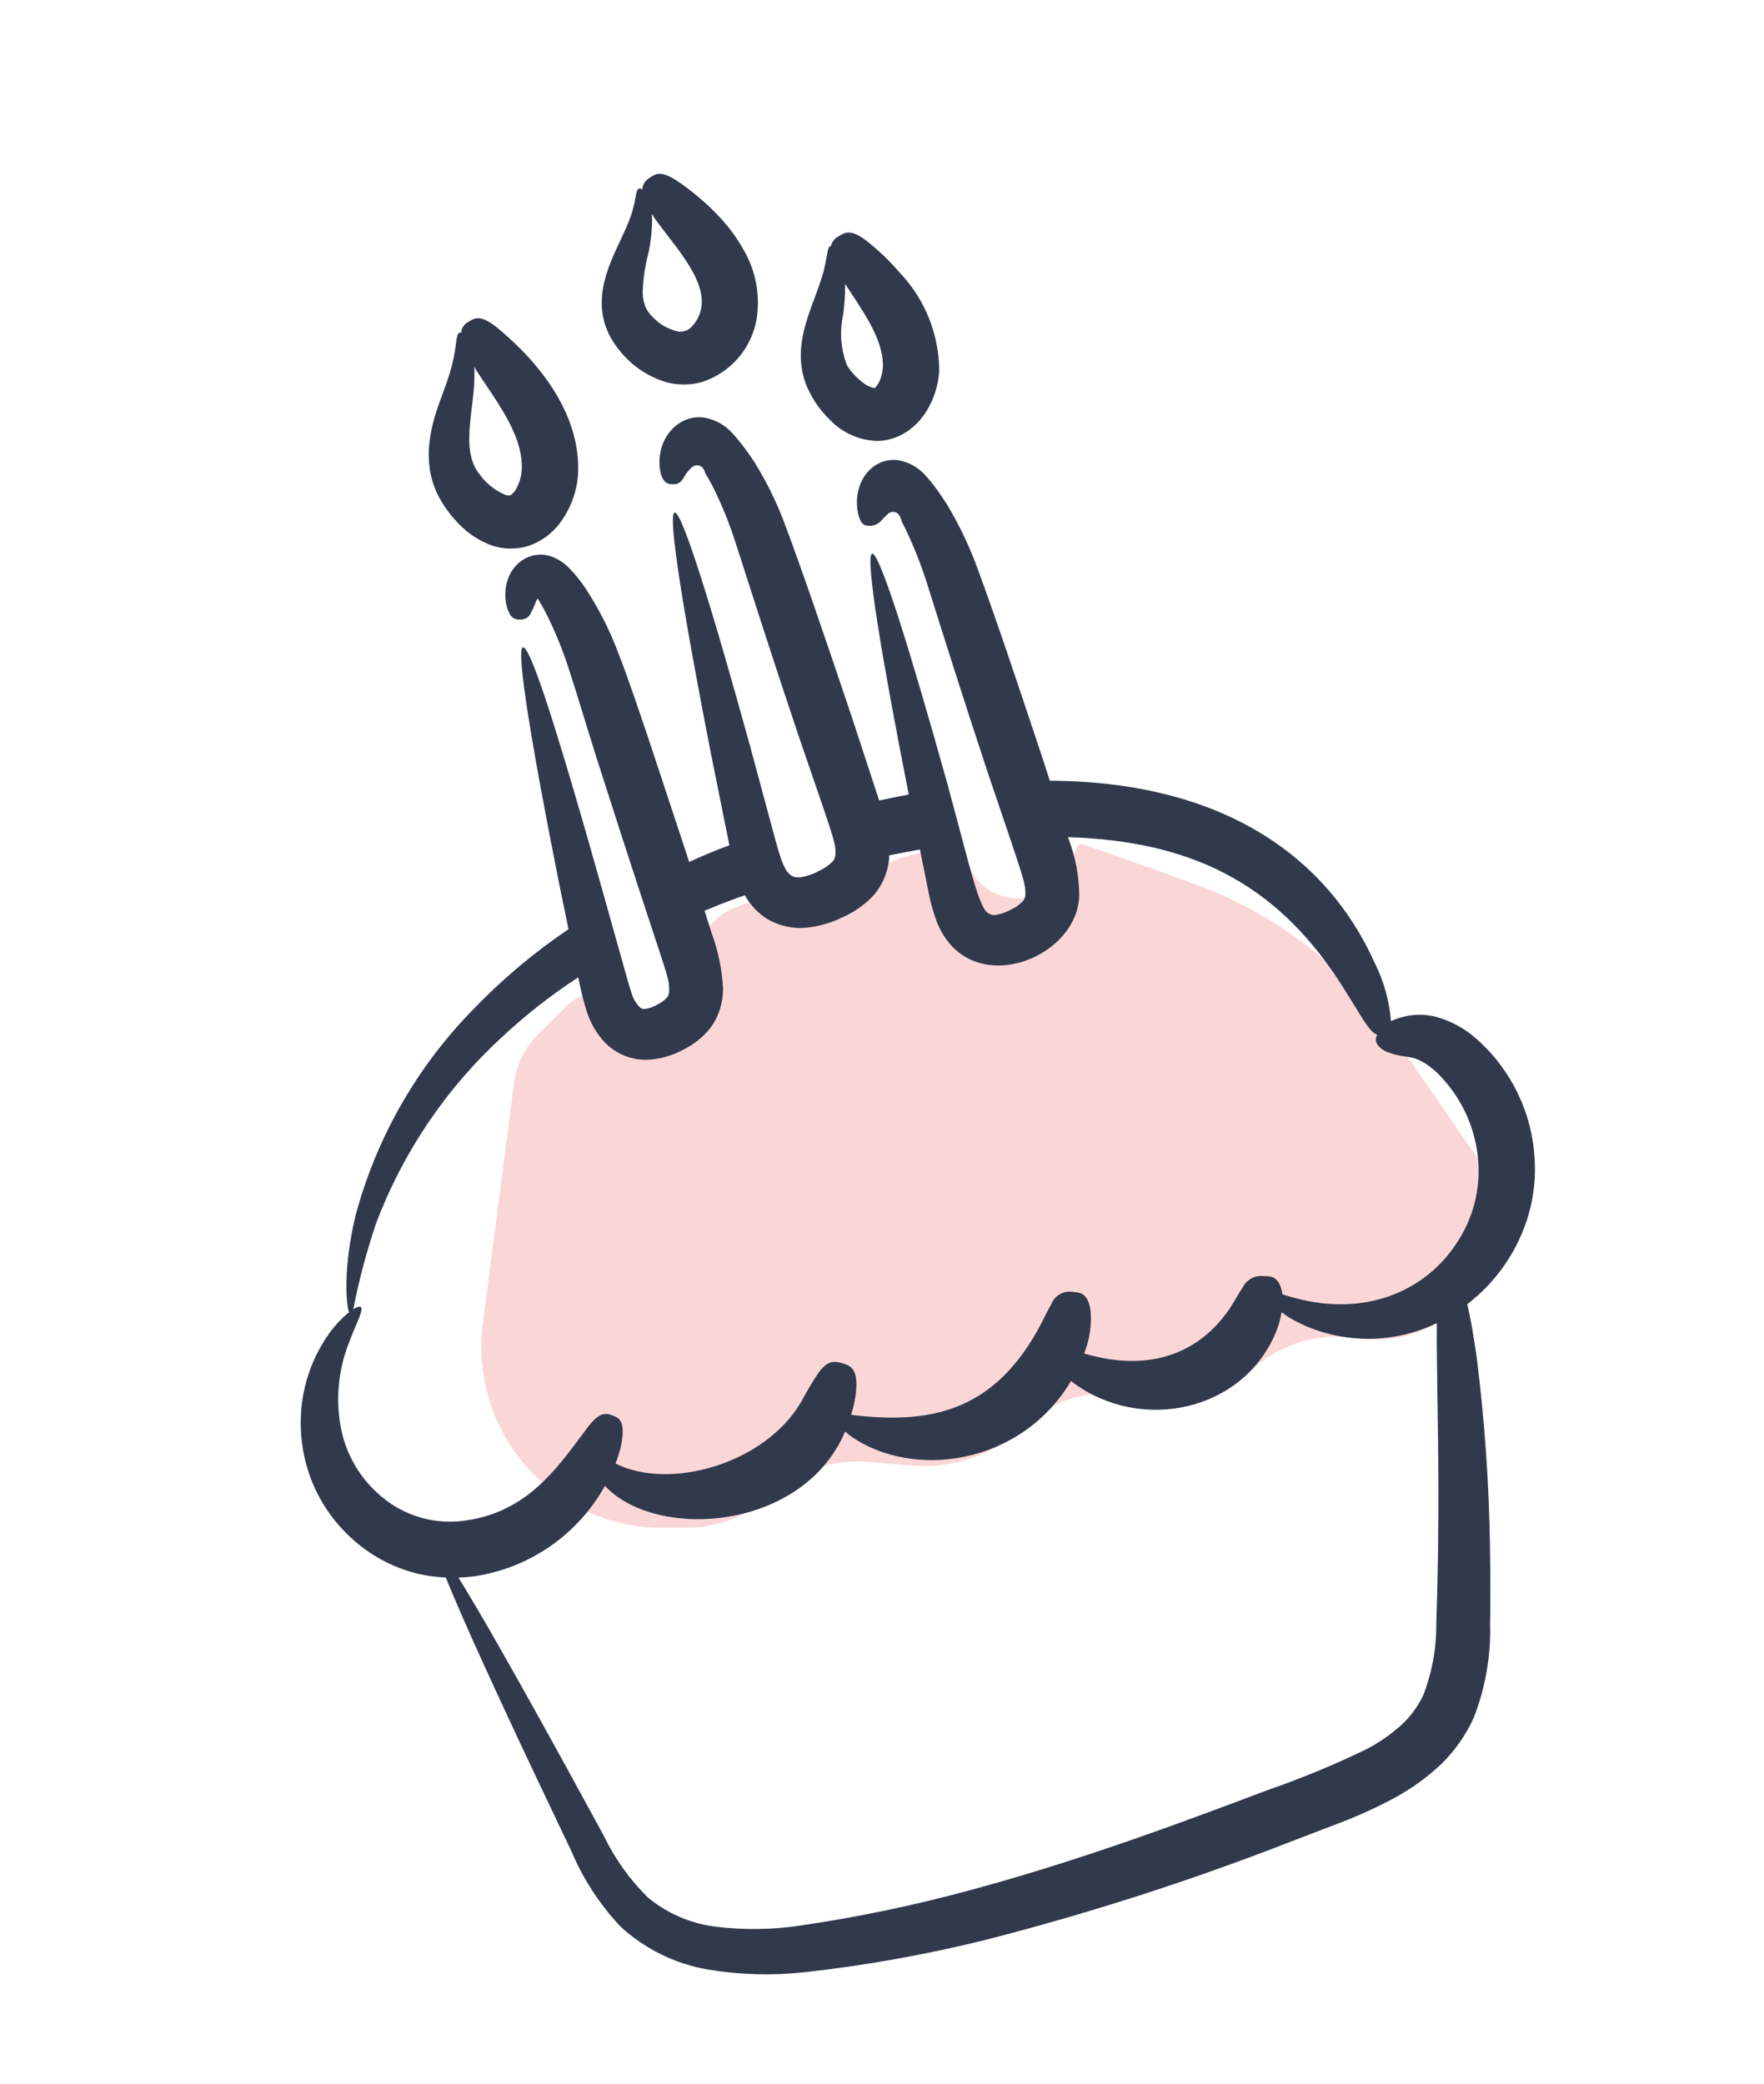 <svg width="138" height="163" viewBox="0 0 138 163" fill="none" xmlns="http://www.w3.org/2000/svg">
<path opacity="0.8" d="M40.207 84.765L37.773 103.542C37.279 107.351 38.355 111.196 40.754 114.195C43.438 117.549 47.501 119.502 51.797 119.502H53.661C56.13 119.502 58.51 118.576 60.33 116.908C62.352 115.055 65.053 114.126 67.787 114.345L71.364 114.631C74.338 114.869 77.287 113.942 79.59 112.046L80.902 110.965C83.141 109.121 86.17 108.559 88.921 109.476C91.757 110.421 94.882 109.792 97.132 107.824L98.087 106.989C100.253 105.093 103.14 104.236 105.99 104.643L106.335 104.693C109.81 105.189 113.269 103.689 115.282 100.814C117.517 97.621 117.528 93.375 115.309 90.171L110 82.502C106.109 76.341 100.297 71.627 93.447 69.142C88.792 67.453 84.723 66.002 84.5 66.002C84.382 66.002 84.116 66.554 83.773 67.413C82.489 70.637 78.132 71.31 76.172 68.446C75.171 66.983 73.353 66.315 71.643 66.781L70.716 67.034C69.61 67.336 68.65 68.028 68.013 68.982C66.825 70.765 64.59 71.532 62.557 70.854L61.945 70.65C60.689 70.232 59.326 70.272 58.097 70.763L57.373 71.053C55.905 71.64 54.862 72.966 54.639 74.531L54.364 76.451C53.99 79.072 50.869 80.247 48.859 78.524C47.528 77.383 45.543 77.459 44.303 78.699L42.113 80.889C41.067 81.935 40.397 83.297 40.207 84.765Z" fill="#FACCCB"/>
<path d="M115.537 81.287C114.626 80.464 113.535 79.865 112.351 79.537C111.521 79.321 110.65 79.317 109.818 79.525C109.473 79.602 109.137 79.718 108.817 79.87C108.689 78.277 108.254 76.725 107.536 75.298C103.844 67.084 95.758 61.132 82.127 61.067C81.932 60.464 81.741 59.874 81.56 59.311C79.481 53.053 77.877 48.266 76.483 44.491C75.865 42.785 75.086 41.142 74.158 39.583C74.055 39.415 73.956 39.248 73.843 39.091C73.763 38.97 73.593 38.702 73.408 38.453C73.09 37.995 72.742 37.559 72.365 37.149C71.814 36.542 71.077 36.136 70.27 35.995C69.898 35.944 69.519 35.972 69.16 36.079C68.8 36.186 68.467 36.369 68.185 36.616C67.753 36.991 67.43 37.475 67.249 38.017C67.01 38.726 66.972 39.487 67.141 40.217C67.39 41.178 67.724 41.104 68.047 41.125C68.225 41.126 68.4 41.087 68.56 41.011C68.721 40.935 68.862 40.825 68.975 40.687C69.123 40.519 69.281 40.36 69.447 40.21C69.554 40.104 69.697 40.042 69.848 40.038C69.999 40.034 70.145 40.088 70.257 40.188C70.361 40.305 70.439 40.442 70.486 40.591L70.547 40.779C70.568 40.857 70.602 40.932 70.648 40.998L70.863 41.422C71.545 42.861 72.124 44.347 72.595 45.868C73.762 49.565 75.297 54.474 77.362 60.693C79.928 68.284 80.234 69.006 80.215 69.856C80.235 70.058 80.186 70.26 80.075 70.429C79.817 70.716 79.503 70.949 79.153 71.113C78.788 71.324 78.39 71.472 77.976 71.55C77.774 71.601 77.56 71.572 77.379 71.469C76.586 71.158 75.931 67.956 74.094 61.238C71.302 51.236 68.824 43.174 68.231 43.315C67.638 43.456 69.047 51.771 71.057 61.96L71.094 62.144C70.335 62.287 69.563 62.442 68.776 62.617L68.763 62.572C67.996 60.227 67.285 58.056 66.663 56.156C64.513 49.774 62.863 44.908 61.423 41.062C60.779 39.319 59.958 37.646 58.972 36.071C58.748 35.73 58.526 35.405 58.297 35.108L58.123 34.879L57.847 34.531C57.66 34.309 57.491 34.079 57.301 33.891C56.699 33.214 55.876 32.772 54.979 32.646C54.577 32.608 54.171 32.655 53.788 32.785C53.405 32.914 53.054 33.123 52.757 33.397C52.3 33.813 51.962 34.343 51.78 34.934C51.551 35.652 51.53 36.42 51.718 37.15C51.974 37.84 52.294 37.866 52.62 37.877C52.946 37.889 53.257 37.827 53.56 37.238C53.697 37.012 53.861 36.805 54.05 36.62C54.148 36.504 54.285 36.427 54.435 36.403C54.585 36.379 54.739 36.409 54.87 36.488C54.981 36.586 55.066 36.711 55.116 36.85L55.15 36.944L55.162 36.989L55.268 37.171C55.422 37.425 55.572 37.699 55.727 37.99C56.452 39.43 57.062 40.926 57.549 42.463C58.757 46.214 60.345 51.221 62.475 57.556C65.068 65.137 65.422 65.939 65.356 66.79C65.362 66.997 65.293 67.2 65.161 67.361C64.858 67.667 64.504 67.916 64.114 68.099C63.703 68.328 63.26 68.494 62.8 68.59C62.539 68.657 62.264 68.642 62.012 68.546C61.738 68.392 61.522 68.152 61.399 67.863C60.981 67.088 60.853 66.382 58.682 58.364C55.871 48.17 53.368 39.954 52.776 40.094C52.184 40.233 53.61 48.702 55.644 59.078L57.062 66.12C56.788 66.225 56.516 66.315 56.245 66.424C55.465 66.733 54.686 67.066 53.911 67.421C53.625 66.52 54.095 67.953 50.753 57.84C49.873 55.25 49.144 53.048 48.373 51.082C47.73 49.363 46.904 47.718 45.909 46.175C45.49 45.521 45.003 44.913 44.457 44.36C44.091 44.004 43.656 43.725 43.178 43.543C42.579 43.324 41.92 43.333 41.327 43.568C40.957 43.726 40.625 43.96 40.351 44.255C40.078 44.55 39.87 44.9 39.74 45.281C39.587 45.703 39.517 46.151 39.533 46.6C39.534 47.058 39.635 47.511 39.829 47.927C39.892 48.1 40.012 48.248 40.169 48.344C40.327 48.441 40.513 48.481 40.696 48.458C40.877 48.471 41.057 48.425 41.21 48.328C41.363 48.231 41.481 48.088 41.547 47.919C41.681 47.687 41.802 47.338 41.975 46.96C41.998 46.911 42.026 46.86 42.053 46.809C42.224 47.065 42.503 47.548 42.763 48.053C43.473 49.477 44.07 50.955 44.547 52.473C45.151 54.307 45.821 56.592 46.639 59.186C52.193 76.562 52.302 76.131 52.347 77.307C52.371 77.518 52.34 77.732 52.257 77.927C52.048 78.191 51.781 78.403 51.476 78.547C51.173 78.734 50.836 78.859 50.484 78.914C50.408 78.929 50.33 78.926 50.255 78.904C50.181 78.882 50.113 78.843 50.058 78.789C49.779 78.506 49.568 78.163 49.441 77.787C49.015 76.74 42.036 50.366 40.911 50.637C40.318 50.779 41.728 59.011 43.738 69.094C43.978 70.264 44.224 71.469 44.475 72.682C41.792 74.491 39.307 76.578 37.063 78.909C32.623 83.422 29.431 89.01 27.801 95.126C26.847 99.17 27.067 101.945 27.302 102.643C26.718 103.125 26.198 103.679 25.755 104.292C24.176 106.506 23.396 109.191 23.545 111.907C23.623 113.616 24.061 115.289 24.83 116.816C25.636 118.398 26.773 119.786 28.166 120.887C29.508 121.951 31.067 122.708 32.734 123.103C33.438 123.267 34.156 123.363 34.878 123.391C35.489 124.923 36.477 127.185 37.761 130.007C38.975 132.675 40.446 135.839 42.105 139.34C42.936 141.089 43.809 142.923 44.716 144.829C45.634 146.997 46.932 148.984 48.548 150.696C50.47 152.464 52.865 153.633 55.44 154.062C57.914 154.47 60.432 154.539 62.924 154.264C67.684 153.738 72.403 152.896 77.051 151.745C85.097 149.687 93.012 147.147 100.752 144.137L104.969 142.52C106.362 141.984 107.721 141.361 109.038 140.657C110.367 139.944 111.598 139.06 112.7 138.029C113.788 136.982 114.667 135.738 115.29 134.363C116.201 132.034 116.637 129.547 116.573 127.048C116.604 124.953 116.595 123.05 116.566 121.272C116.504 116.229 116.157 111.193 115.526 106.189C115.26 104.307 115.016 102.974 114.788 102.01C117.115 100.223 118.806 97.734 119.609 94.912C119.992 93.53 120.144 92.093 120.057 90.662C119.962 88.878 119.513 87.13 118.737 85.521C117.961 83.912 116.874 82.472 115.537 81.287ZM112.415 106.42C112.435 109.612 112.586 114.324 112.5 121.286C112.474 123.022 112.432 124.918 112.362 126.928C112.386 128.862 112.042 130.783 111.347 132.588C110.939 133.449 110.374 134.226 109.681 134.879C108.85 135.635 107.926 136.281 106.932 136.803C104.418 138.023 101.833 139.094 99.193 140.008C92.899 142.378 84.827 145.429 76.043 147.805C71.601 149.02 67.089 149.961 62.532 150.625C60.372 150.941 58.181 150.967 56.014 150.705C54.05 150.469 52.196 149.671 50.674 148.408C49.251 147 48.081 145.357 47.215 143.552C46.206 141.704 45.233 139.921 44.304 138.223C42.44 134.828 40.742 131.78 39.294 129.232C37.895 126.772 36.731 124.786 35.867 123.397C36.284 123.383 36.699 123.349 37.111 123.293C39.242 122.976 41.27 122.173 43.041 120.947C44.811 119.721 46.276 118.105 47.323 116.223C51.325 120.507 62.801 119.779 66.115 111.973C66.259 112.093 66.394 112.214 66.571 112.34C71.307 115.673 79.778 114.715 83.791 108.019C83.838 108.056 83.877 108.094 83.925 108.13C89.233 112.085 97.225 110.436 99.819 104.2C100.023 103.698 100.17 103.175 100.259 102.64C100.567 102.868 100.889 103.077 101.222 103.266C102.938 104.182 104.845 104.678 106.789 104.717C108.733 104.755 110.658 104.333 112.408 103.486C112.396 104.281 112.396 105.247 112.415 106.42ZM115.654 90.941C115.792 93.077 115.248 95.201 114.099 97.007C111.721 100.861 107.132 102.888 101.857 101.663C101.258 101.524 100.747 101.371 100.32 101.242C100.313 101.219 100.317 101.187 100.314 101.163C100.081 99.827 99.456 99.821 98.869 99.812C98.54 99.772 98.207 99.833 97.915 99.987C97.622 100.141 97.383 100.381 97.23 100.675C96.96 101.063 96.681 101.619 96.186 102.373C93.547 106.24 89.456 107.177 85.059 105.935C84.973 105.91 84.9 105.886 84.815 105.861L84.865 105.736C85.249 104.72 85.404 103.632 85.319 102.55C85.13 101.153 84.53 101.098 83.938 101.051C83.588 100.989 83.228 101.051 82.919 101.226C82.61 101.401 82.371 101.678 82.244 102.009C81.957 102.481 81.659 103.176 81.121 104.144C77.527 110.483 72.617 111.41 66.582 110.664C66.827 109.91 66.967 109.127 67 108.335C67.002 106.996 66.471 106.805 65.89 106.629C65.31 106.453 64.766 106.362 64.028 107.381C63.526 108.133 63.063 108.912 62.642 109.713C59.773 114.534 52.346 116.592 48.159 114.476C48.302 114.099 48.426 113.715 48.529 113.326C49.028 111.128 48.424 110.885 47.872 110.696C47.273 110.492 46.782 110.471 45.682 112.036C43.554 114.872 41.246 118.231 36.493 118.921C34.429 119.247 32.317 118.782 30.582 117.618C29.555 116.923 28.679 116.031 28.003 114.993C27.327 113.954 26.866 112.791 26.646 111.572C26.258 109.406 26.471 107.175 27.262 105.122C27.877 103.465 28.474 102.44 28.229 102.236C28.148 102.163 27.934 102.218 27.638 102.403C28.087 100.105 28.69 97.841 29.444 95.625C31.544 90.094 34.906 85.129 39.262 81.125C41.116 79.394 43.116 77.826 45.241 76.44C45.403 77.336 45.621 78.22 45.896 79.088C46.182 80.01 46.675 80.855 47.335 81.559C47.756 81.987 48.258 82.326 48.813 82.556C49.368 82.785 49.963 82.9 50.563 82.894C51.548 82.864 52.513 82.606 53.381 82.139C54.273 81.719 55.051 81.091 55.65 80.307C56.266 79.412 56.585 78.344 56.561 77.257C56.48 75.806 56.183 74.376 55.682 73.011C55.489 72.405 55.301 71.815 55.118 71.234C55.976 70.877 56.839 70.535 57.699 70.224C57.891 70.154 58.082 70.096 58.274 70.027C58.705 70.81 59.335 71.464 60.1 71.925C61.086 72.48 62.227 72.693 63.346 72.532C64.244 72.409 65.116 72.141 65.929 71.739C66.777 71.363 67.548 70.835 68.205 70.179C68.979 69.353 69.454 68.292 69.555 67.165C69.562 67.076 69.559 66.993 69.563 66.906C70.386 66.736 71.184 66.584 71.968 66.448C72.196 67.577 72.425 68.713 72.656 69.855C72.805 70.63 73.02 71.39 73.299 72.128C75.772 78.312 84.305 75.085 84.432 70.031C84.417 68.523 84.135 67.03 83.599 65.621L83.553 65.48C93.09 65.784 99.709 68.993 104.789 76.782C106.096 78.827 106.715 79.977 107.197 80.514C107.338 80.703 107.528 80.851 107.746 80.942C107.67 81.059 107.632 81.197 107.637 81.336C107.641 81.475 107.688 81.609 107.771 81.721C107.972 81.984 108.243 82.183 108.553 82.297C109.005 82.469 109.476 82.583 109.956 82.639C110.187 82.669 110.416 82.714 110.642 82.772C110.838 82.834 111.028 82.914 111.21 83.01C111.79 83.337 112.312 83.756 112.756 84.252C114.47 86.078 115.494 88.443 115.654 90.941Z" fill="#31394D"/>
<path d="M35.969 41.052C36.588 41.681 37.323 42.185 38.135 42.533C39.145 42.962 40.273 43.024 41.324 42.707C42.278 42.385 43.117 41.791 43.739 40.999C44.641 39.828 45.162 38.409 45.231 36.932C45.372 32.486 42.402 28.537 38.946 25.673C37.646 24.616 37.187 24.824 36.662 25.162C36.497 25.244 36.356 25.366 36.252 25.518C36.148 25.669 36.084 25.845 36.068 26.028C36.049 26.019 36.028 26.014 36.007 26.012C35.986 26.011 35.965 26.015 35.945 26.022C35.639 26.137 35.747 27.085 35.378 28.487C34.819 30.701 33.915 32.097 33.606 34.53C33.51 35.288 33.521 36.055 33.638 36.81C33.779 37.648 34.075 38.452 34.51 39.181C34.917 39.863 35.407 40.491 35.969 41.052ZM37.095 28.7C38.484 30.951 40.94 33.834 40.819 36.696C40.795 37.282 40.621 37.852 40.315 38.352C40.223 38.486 40.11 38.605 39.981 38.705C39.935 38.729 39.852 38.799 39.575 38.723C38.773 38.398 38.076 37.857 37.562 37.16C35.829 35.073 37.311 31.646 37.095 28.7Z" fill="#31394D"/>
<path d="M52.141 29.899C53.05 30.14 54.007 30.134 54.913 29.884C56.01 29.53 56.989 28.882 57.744 28.01C58.499 27.139 59.001 26.077 59.194 24.941C59.483 23.082 59.125 21.18 58.18 19.553C57.587 18.493 56.85 17.519 55.989 16.661C55.087 15.743 54.097 14.916 53.034 14.191C51.739 13.324 51.301 13.561 50.797 13.932C50.636 14.023 50.501 14.154 50.404 14.311C50.308 14.469 50.253 14.649 50.245 14.833C50.142 14.748 50.052 14.722 49.987 14.746C49.691 14.867 49.779 15.747 49.313 16.992C48.568 19.145 46.568 21.827 47.196 24.86C47.375 25.696 47.741 26.481 48.268 27.154C49.221 28.472 50.583 29.437 52.141 29.899ZM50.282 22.856C50.307 21.9 50.438 20.951 50.673 20.024C50.89 19.111 51.005 18.177 51.015 17.239C51.013 17.06 50.999 16.89 50.982 16.726C52.235 18.699 55.334 21.659 54.855 24.122C54.758 24.622 54.53 25.086 54.193 25.467C54.059 25.638 53.883 25.771 53.682 25.852C53.482 25.934 53.263 25.961 53.048 25.932C52.291 25.765 51.603 25.373 51.074 24.806C50.823 24.581 50.623 24.303 50.49 23.992C50.349 23.629 50.279 23.242 50.281 22.853L50.282 22.856Z" fill="#31394D"/>
<path d="M64.923 32.835C65.404 33.342 65.981 33.75 66.62 34.034C67.259 34.319 67.948 34.474 68.647 34.492C69.521 34.471 70.368 34.186 71.076 33.674C71.654 33.255 72.142 32.724 72.51 32.112C73.088 31.158 73.42 30.074 73.475 28.959C73.452 26.127 72.357 23.408 70.409 21.351C69.617 20.425 68.736 19.58 67.778 18.828C66.594 17.925 66.136 18.146 65.612 18.48C65.46 18.556 65.327 18.665 65.222 18.798C65.117 18.932 65.043 19.086 65.004 19.252C64.995 19.254 64.982 19.242 64.974 19.245C64.737 19.33 64.727 19.889 64.549 20.706C64.039 23.366 61.791 26.444 63 29.918C63.415 31.021 64.072 32.018 64.923 32.835ZM65.956 24.645C66.071 23.835 66.124 23.017 66.116 22.199C67.271 24.04 69.162 26.448 69.066 28.725C69.048 29.132 68.945 29.531 68.766 29.897C68.704 30.022 68.625 30.138 68.532 30.242C68.483 30.294 68.512 30.297 68.476 30.328C68.485 30.396 67.987 30.306 67.505 29.925C67.013 29.558 66.592 29.103 66.266 28.582C65.775 27.33 65.667 25.959 65.956 24.645Z" fill="#31394D"/>
</svg>
